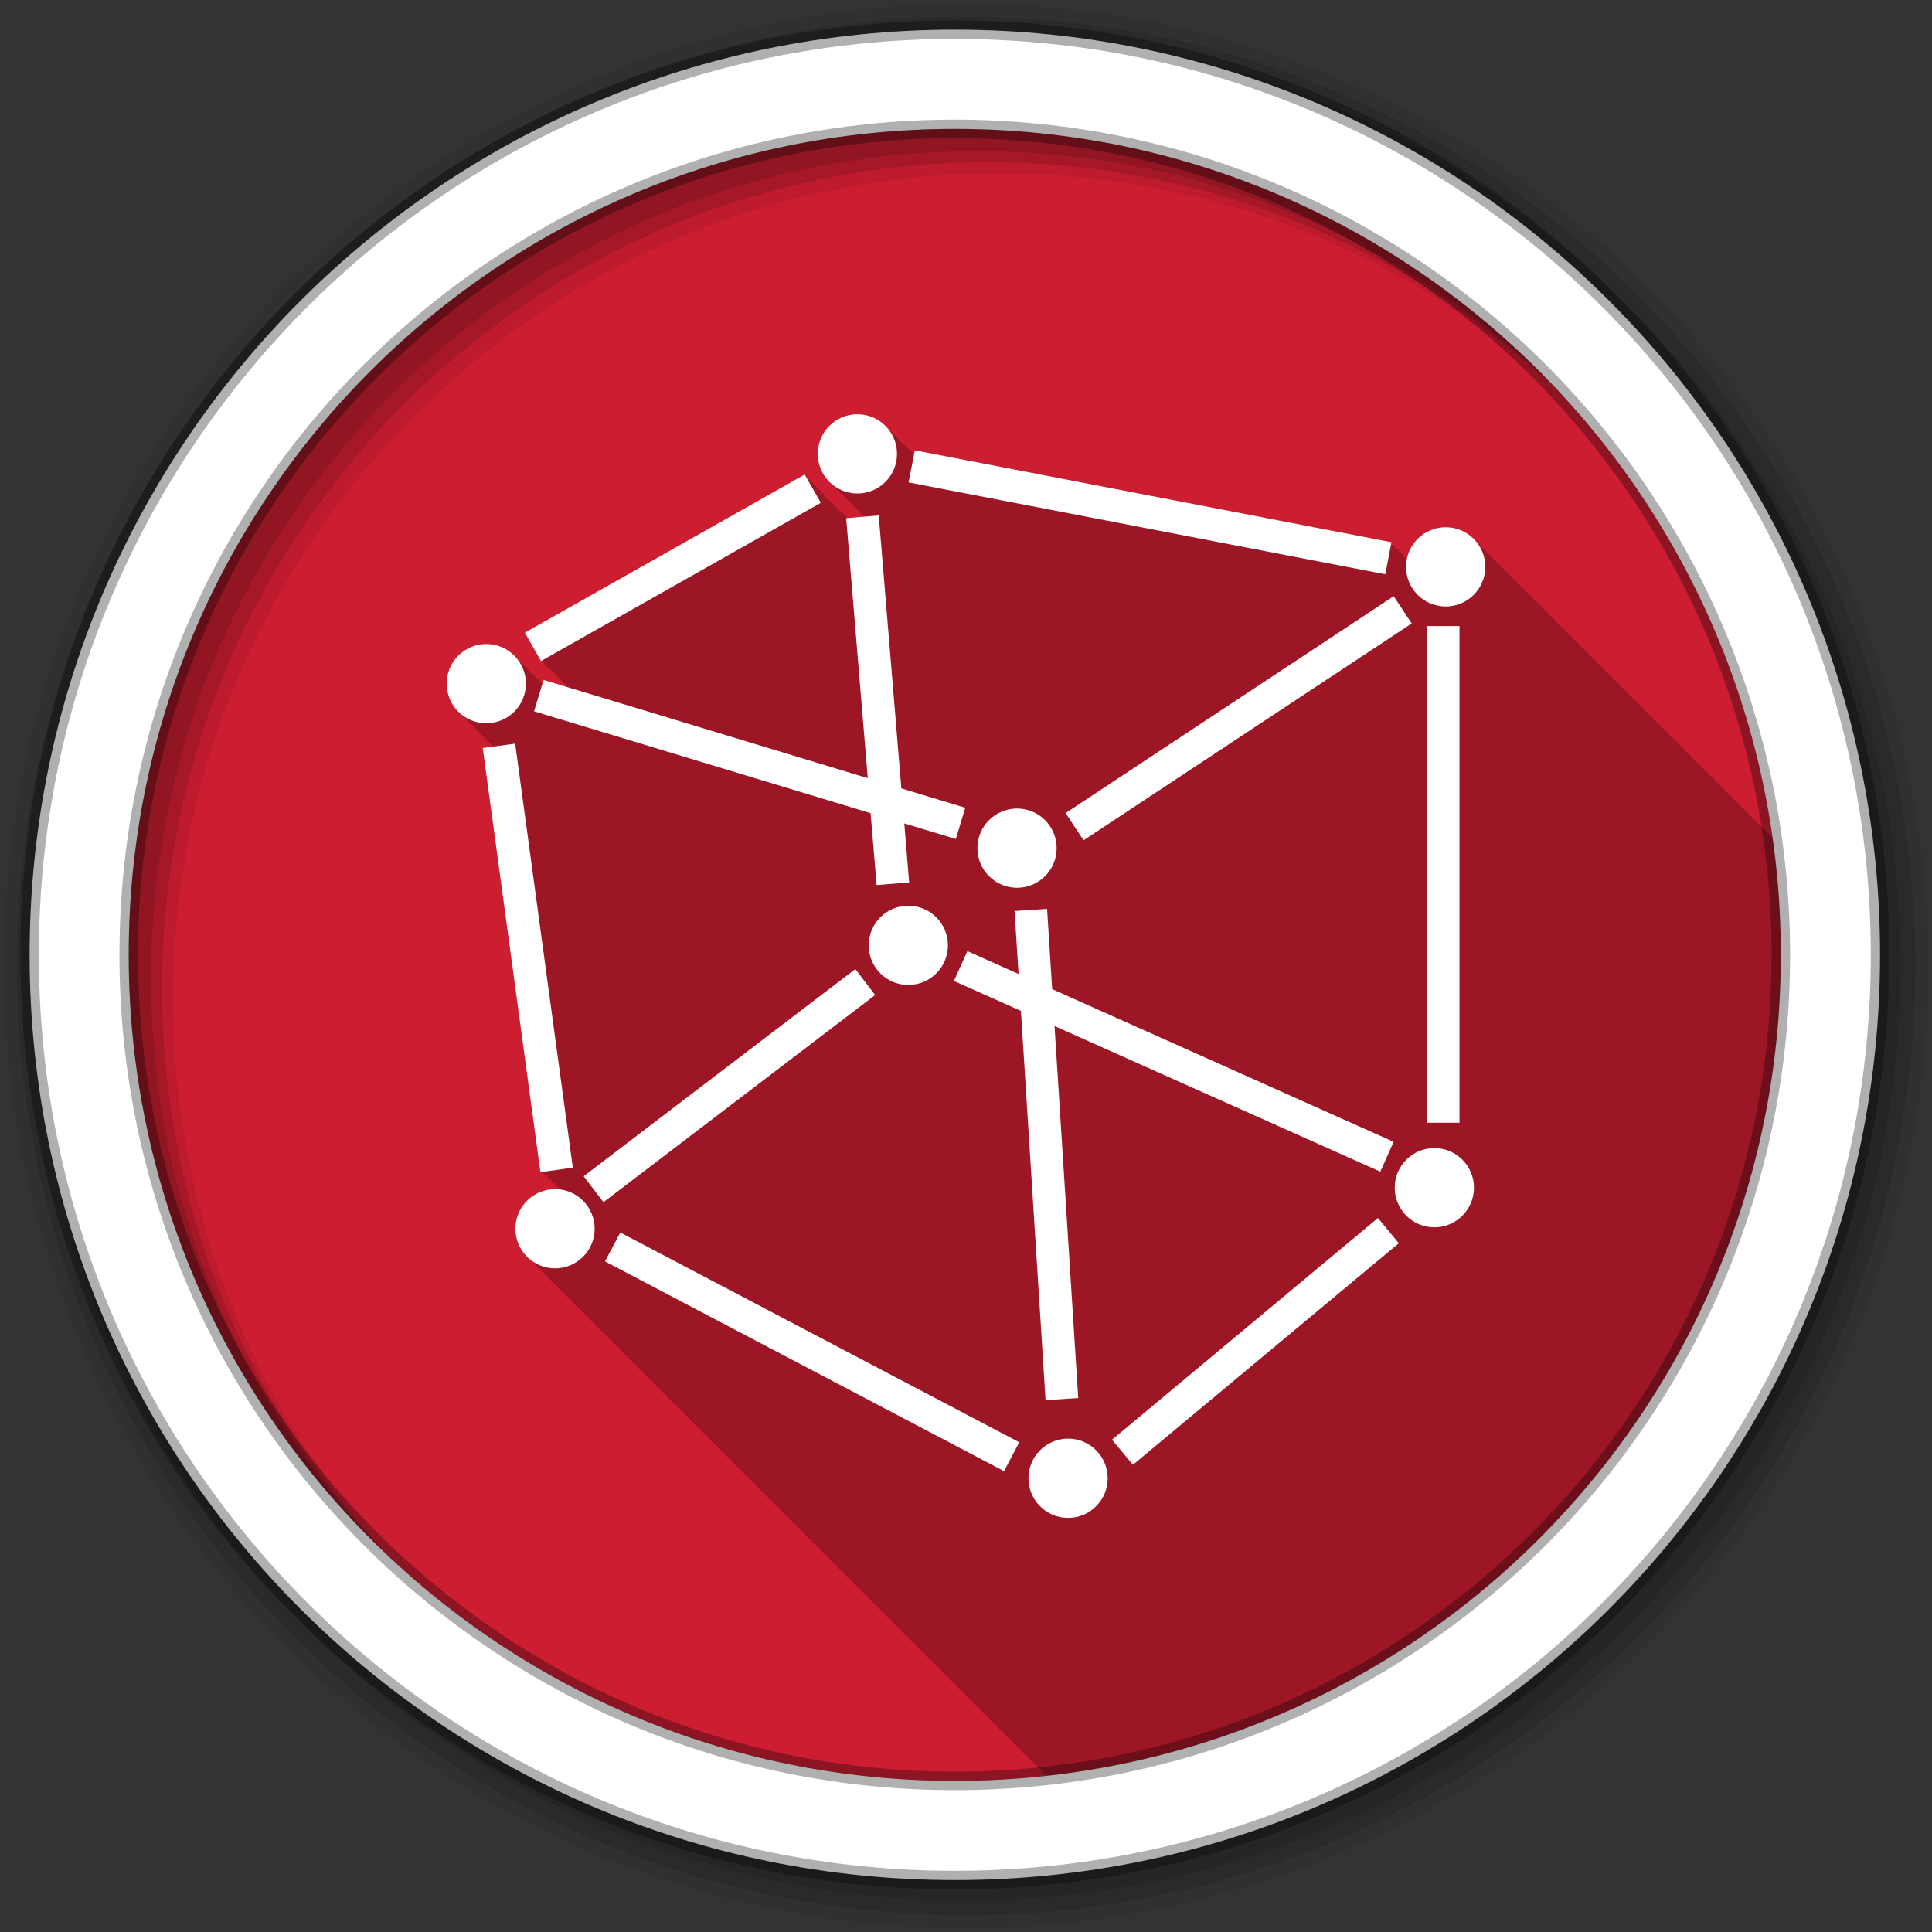 <?xml version="1.0" encoding="UTF-8" standalone="no"?>
<svg xmlns="http://www.w3.org/2000/svg" height="512" viewBox="0 0 512 512" width="512" version="1.1">
 <rect x="0" y="0" width="512" height="512" fill="#333333" stroke="none"/>
 <path id="path4" d="m471.95 253.05c0 120.9-98.01 218.9-218.9 218.9-120.9 0-218.9-98.01-218.9-218.9 0-120.9 98.01-218.9 218.9-218.9 120.9 0 218.9 98.01 218.9 218.9" fill-rule="evenodd" fill="#cd1d31"/>
 <path id="path6" fill-opacity="0.235" d="m227.22 109.78c-5.799 0-10.5 4.701-10.5 10.5 0 3.173 1.4 6.01 3.625 7.938 0.301 0.342 0.626 0.638 0.969 0.938 0.308 0.352 0.648 0.692 1 1 0.308 0.352 0.648 0.692 1 1 0.308 0.352 0.648 0.692 1 1 0.3 0.343 0.596 0.668 0.938 0.969 0.332 0.384 0.679 0.73 1.063 1.063 0.301 0.342 0.626 0.638 0.969 0.938 0.308 0.352 0.648 0.692 1 1 0.241 0.275 0.482 0.564 0.75 0.813l-4.5 0.344-0.344-0.594-0.313 0.188-0.688-1.188-0.313 0.188-0.656-1.156-0.313 0.188-0.688-1.188-0.313 0.188-0.688-1.188-0.313 0.188-0.688-1.188-0.313 0.188-0.688-1.188-0.313 0.188-0.688-1.188-0.313 0.188-0.656-1.156-0.313 0.188-0.688-1.188-0.313 0.188-0.688-1.188-0.313 0.188-0.688-1.188-74.16 41.906 4.281 7.531 0.313-0.188 0.688 1.188 0.313-0.188 0.688 1.188 0.313-0.188 0.688 1.188 0.313-0.188 0.656 1.156 0.313-0.188 0.688 1.188 0.313-0.188 0.688 1.188 0.313-0.188 0.656 1.094-6.25-1.875-0.344 1.031c-0.077-0.067-0.14-0.154-0.219-0.219-0.24-0.259-0.454-0.516-0.719-0.75-0.332-0.384-0.679-0.73-1.063-1.063-0.301-0.342-0.626-0.638-0.969-0.938-0.308-0.352-0.648-0.692-1-1-0.308-0.352-0.648-0.692-1-1-0.308-0.352-0.648-0.692-1-1-0.3-0.343-0.596-0.668-0.938-0.969-1.925-2.225-4.764-3.625-7.938-3.625-5.799 0-10.5 4.701-10.5 10.5 0 3.173 1.4 6.01 3.625 7.938 0.301 0.342 0.626 0.638 0.969 0.938 0.308 0.352 0.648 0.692 1 1 0.308 0.352 0.648 0.692 1 1 0.308 0.352 0.648 0.692 1 1 0.3 0.343 0.596 0.668 0.938 0.969 0.332 0.384 0.679 0.73 1.063 1.063 0.301 0.342 0.626 0.638 0.969 0.938 0.308 0.352 0.648 0.692 1 1 0.255 0.292 0.527 0.582 0.813 0.844l-2.813 0.375 15.281 112.41 0.844-0.125 0.156 1.125 0.844-0.125 0.156 1.125 0.844-0.125 0.156 1.125 0.813-0.125 0.156 1.094 0.844-0.125 0.094 0.688c-0.343-0.034-0.679-0.063-1.031-0.063-5.799 0-10.5 4.701-10.5 10.5 0 3.173 1.4 6.01 3.625 7.938 0.301 0.342 0.626 0.638 0.969 0.938 0.308 0.352 0.648 0.692 1 1 0.308 0.352 0.648 0.692 1 1 0.308 0.352 0.648 0.692 1 1 0.3 0.343 0.596 0.668 0.938 0.969 0.332 0.384 0.679 0.73 1.063 1.063 0.301 0.342 0.626 0.638 0.969 0.938 0.308 0.352 0.648 0.692 1 1 0.308 0.352 0.648 0.692 1 1 0.308 0.352 0.648 0.692 1 1 0.308 0.352 0.648 0.692 1 1 0.3 0.343 0.596 0.668 0.938 0.969 0.332 0.384 0.679 0.73 1.063 1.063 0.296 0.334 0.633 0.644 0.969 0.938 0.308 0.352 0.648 0.692 1 1 0.308 0.352 0.648 0.692 1 1 0.308 0.352 0.648 0.692 1 1 0.3 0.343 0.596 0.668 0.938 0.969 0.332 0.384 0.679 0.73 1.063 1.063 0.301 0.342 0.626 0.638 0.969 0.938 0.308 0.352 0.648 0.692 1 1 0.308 0.352 0.648 0.692 1 1 0.308 0.352 0.648 0.692 1 1 0.3 0.343 0.596 0.668 0.938 0.969 0.332 0.384 0.679 0.73 1.063 1.063 0.301 0.342 0.626 0.638 0.969 0.938 0.308 0.352 0.648 0.692 1 1 0.308 0.352 0.648 0.692 1 1 0.308 0.352 0.648 0.692 1 1 0.3 0.343 0.596 0.668 0.938 0.969 0.332 0.384 0.679 0.73 1.063 1.063 0.301 0.342 0.626 0.638 0.969 0.938 0.308 0.352 0.648 0.692 1 1 0.308 0.352 0.648 0.692 1 1 0.308 0.352 0.648 0.692 1 1 0.308 0.352 0.648 0.692 1 1 0.3 0.343 0.596 0.668 0.938 0.969 0.332 0.384 0.679 0.73 1.063 1.063 0.301 0.342 0.626 0.638 0.969 0.938 0.308 0.352 0.648 0.692 1 1 0.308 0.352 0.648 0.692 1 1 0.308 0.352 0.648 0.692 1 1 0.3 0.343 0.596 0.668 0.938 0.969 0.332 0.384 0.679 0.73 1.063 1.063 0.301 0.342 0.626 0.638 0.969 0.938 0.308 0.352 0.648 0.692 1 1 0.308 0.352 0.648 0.692 1 1 0.308 0.352 0.648 0.692 1 1 0.3 0.343 0.596 0.668 0.938 0.969 0.332 0.384 0.679 0.73 1.063 1.063 0.301 0.342 0.626 0.638 0.969 0.938 0.308 0.352 0.648 0.692 1 1 0.308 0.352 0.648 0.692 1 1 0.308 0.352 0.648 0.692 1 1 0.294 0.335 0.604 0.673 0.938 0.969 0.322 0.373 0.66 0.707 1.031 1.031 0.324 0.371 0.659 0.709 1.031 1.031 0.296 0.334 0.633 0.644 0.969 0.938 0.308 0.352 0.648 0.692 1 1 0.308 0.352 0.648 0.692 1 1 0.308 0.352 0.648 0.692 1 1 0.3 0.343 0.596 0.668 0.938 0.969 0.332 0.384 0.679 0.73 1.063 1.063 0.301 0.342 0.626 0.638 0.969 0.938 0.308 0.352 0.648 0.692 1 1 0.308 0.352 0.648 0.692 1 1 0.308 0.352 0.648 0.692 1 1 0.3 0.343 0.596 0.668 0.938 0.969 0.332 0.384 0.679 0.73 1.063 1.063 0.301 0.342 0.626 0.638 0.969 0.938 0.308 0.352 0.648 0.692 1 1 0.308 0.352 0.648 0.692 1 1 0.308 0.352 0.648 0.692 1 1 0.3 0.343 0.596 0.668 0.938 0.969 0.332 0.384 0.679 0.73 1.063 1.063 0.301 0.342 0.626 0.638 0.969 0.938 0.308 0.352 0.648 0.692 1 1 0.308 0.352 0.648 0.692 1 1 0.308 0.352 0.648 0.692 1 1 0.308 0.352 0.648 0.692 1 1 0.3 0.343 0.596 0.668 0.938 0.969 0.332 0.384 0.679 0.73 1.063 1.063 0.301 0.342 0.626 0.638 0.969 0.938 0.308 0.352 0.648 0.692 1 1 0.308 0.352 0.648 0.692 1 1 0.308 0.352 0.648 0.692 1 1 0.3 0.343 0.596 0.668 0.938 0.969 0.332 0.384 0.679 0.73 1.063 1.063 0.301 0.342 0.626 0.638 0.969 0.938 0.308 0.352 0.648 0.692 1 1 0.308 0.352 0.648 0.692 1 1 0.308 0.352 0.648 0.692 1 1 0.3 0.343 0.596 0.668 0.938 0.969 0.332 0.384 0.679 0.73 1.063 1.063 0.301 0.342 0.626 0.638 0.969 0.938 0.308 0.352 0.648 0.692 1 1 0.308 0.352 0.648 0.692 1 1 0.308 0.352 0.648 0.692 1 1 0.294 0.335 0.604 0.673 0.938 0.969 0.322 0.373 0.66 0.707 1.031 1.031 0.324 0.371 0.659 0.709 1.031 1.031 0.296 0.334 0.633 0.644 0.969 0.938 0.308 0.352 0.648 0.692 1 1 0.308 0.352 0.648 0.692 1 1 0.308 0.352 0.648 0.692 1 1 0.3 0.343 0.596 0.668 0.938 0.969 0.332 0.384 0.679 0.73 1.063 1.063 0.301 0.342 0.626 0.638 0.969 0.938 0.308 0.352 0.648 0.692 1 1 0.308 0.352 0.648 0.692 1 1 0.308 0.352 0.648 0.692 1 1 0.3 0.343 0.596 0.668 0.938 0.969 0.332 0.384 0.679 0.73 1.063 1.063 0.301 0.342 0.626 0.638 0.969 0.938 0.308 0.352 0.648 0.692 1 1 0.308 0.352 0.648 0.692 1 1 0.308 0.352 0.648 0.692 1 1 0.3 0.343 0.596 0.668 0.938 0.969 0.332 0.384 0.679 0.73 1.063 1.063 0.301 0.342 0.626 0.638 0.969 0.938 0.308 0.352 0.648 0.692 1 1 0.308 0.352 0.648 0.692 1 1 0.308 0.352 0.648 0.692 1 1 0.308 0.352 0.648 0.692 1 1 0.3 0.343 0.596 0.668 0.938 0.969 0.332 0.384 0.679 0.73 1.063 1.063 0.301 0.342 0.626 0.638 0.969 0.938 0.308 0.352 0.648 0.692 1 1 0.308 0.352 0.648 0.692 1 1 0.308 0.352 0.648 0.692 1 1 0.3 0.343 0.596 0.668 0.938 0.969 0.332 0.384 0.679 0.73 1.063 1.063 0.301 0.342 0.626 0.638 0.969 0.938 0.308 0.352 0.648 0.692 1 1 0.308 0.352 0.648 0.692 1 1 0.308 0.352 0.648 0.692 1 1 0.3 0.343 0.596 0.668 0.938 0.969 0.249 0.288 0.506 0.557 0.781 0.813 109.51-12.04 194.69-104.81 194.69-217.53 0-10.52-0.753-20.876-2.188-31-0.044-0.039-0.081-0.086-0.125-0.125-0.308-0.352-0.648-0.692-1-1-0.308-0.352-0.648-0.692-1-1-0.308-0.352-0.648-0.692-1-1-0.3-0.343-0.596-0.668-0.938-0.969-0.332-0.384-0.679-0.73-1.063-1.063-0.301-0.342-0.626-0.638-0.969-0.938-0.308-0.352-0.648-0.692-1-1-0.308-0.352-0.648-0.692-1-1-0.308-0.352-0.648-0.692-1-1-0.3-0.343-0.596-0.668-0.938-0.969-0.332-0.384-0.679-0.73-1.063-1.063-0.301-0.342-0.626-0.638-0.969-0.938-0.308-0.352-0.648-0.692-1-1-0.308-0.352-0.648-0.692-1-1-0.308-0.352-0.648-0.692-1-1-0.3-0.343-0.596-0.668-0.938-0.969-0.332-0.384-0.679-0.73-1.063-1.063-0.301-0.342-0.626-0.638-0.969-0.938-0.308-0.352-0.648-0.692-1-1-0.308-0.352-0.648-0.692-1-1-0.308-0.352-0.648-0.692-1-1-0.294-0.335-0.604-0.673-0.938-0.969-0.322-0.373-0.66-0.707-1.031-1.031-0.324-0.371-0.659-0.709-1.031-1.031-0.296-0.334-0.633-0.644-0.969-0.938-0.308-0.352-0.648-0.692-1-1-0.308-0.352-0.648-0.692-1-1-0.308-0.352-0.648-0.692-1-1-0.3-0.343-0.596-0.668-0.938-0.969-0.332-0.384-0.679-0.73-1.063-1.063-0.301-0.342-0.626-0.638-0.969-0.938-0.308-0.352-0.648-0.692-1-1-0.308-0.352-0.648-0.692-1-1-0.308-0.352-0.648-0.692-1-1-0.3-0.343-0.596-0.668-0.938-0.969-0.332-0.384-0.679-0.73-1.063-1.063-0.301-0.342-0.626-0.638-0.969-0.938-0.308-0.352-0.648-0.692-1-1-0.308-0.352-0.648-0.692-1-1-0.308-0.352-0.648-0.692-1-1-0.3-0.343-0.596-0.668-0.938-0.969-0.332-0.384-0.679-0.73-1.063-1.063-0.301-0.342-0.626-0.638-0.969-0.938-0.308-0.352-0.648-0.692-1-1-0.308-0.352-0.648-0.692-1-1-0.308-0.352-0.648-0.692-1-1-0.308-0.352-0.648-0.692-1-1-0.3-0.343-0.596-0.668-0.938-0.969-0.332-0.384-0.679-0.73-1.063-1.063-0.301-0.342-0.626-0.638-0.969-0.938-0.308-0.352-0.648-0.692-1-1-0.308-0.352-0.648-0.692-1-1-0.308-0.352-0.648-0.692-1-1-0.3-0.343-0.596-0.668-0.938-0.969-0.332-0.384-0.679-0.73-1.063-1.063-0.301-0.342-0.626-0.638-0.969-0.938-0.308-0.352-0.648-0.692-1-1-0.308-0.352-0.648-0.692-1-1-0.308-0.352-0.648-0.692-1-1-0.3-0.343-0.596-0.668-0.938-0.969-0.332-0.384-0.679-0.73-1.063-1.063-0.301-0.342-0.626-0.638-0.969-0.938-0.308-0.352-0.648-0.692-1-1-0.308-0.352-0.648-0.692-1-1-0.308-0.352-0.648-0.692-1-1-0.294-0.335-0.604-0.673-0.938-0.969-0.332-0.384-0.679-0.73-1.063-1.063-0.301-0.342-0.626-0.638-0.969-0.938-0.308-0.352-0.648-0.692-1-1-0.308-0.352-0.648-0.692-1-1-0.308-0.352-0.648-0.692-1-1-0.308-0.352-0.648-0.692-1-1-0.3-0.343-0.596-0.668-0.938-0.969-0.332-0.384-0.679-0.73-1.063-1.063-0.301-0.342-0.626-0.638-0.969-0.938-0.308-0.352-0.648-0.692-1-1-0.308-0.352-0.648-0.692-1-1-0.308-0.352-0.648-0.692-1-1-0.3-0.343-0.596-0.668-0.938-0.969-1.925-2.225-4.764-3.625-7.938-3.625-5.202 0-9.51 3.784-10.344 8.75l-0.219-0.031 0.156-0.781-1.125-0.219 0.156-0.75-1.156-0.219 0.156-0.781-1.156-0.219 0.156-0.781-1.156-0.219 0.156-0.781-126.31-24.344-0.219 1.125c-0.054-0.049-0.101-0.108-0.156-0.156-0.296-0.336-0.602-0.641-0.938-0.938-0.332-0.384-0.679-0.73-1.063-1.063-0.301-0.342-0.626-0.638-0.969-0.938-0.308-0.352-0.648-0.692-1-1-0.308-0.352-0.648-0.692-1-1-0.308-0.352-0.648-0.692-1-1-0.3-0.343-0.596-0.668-0.938-0.969-1.925-2.225-4.764-3.625-7.938-3.625m-76.53 72.19 0.156 0.281-0.438-0.125 0.281-0.156" color="#000000"/>
 <g id="g8" fill-rule="evenodd">
  <path id="path10" fill-opacity="0.067" d="m256 1c-140.83 0-255 114.17-255 255s114.17 255 255 255 255-114.17 255-255-114.17-255-255-255m8.827 44.931c120.9 0 218.9 98 218.9 218.9s-98 218.9-218.9 218.9-218.93-98-218.93-218.9 98.03-218.9 218.93-218.9"/>
  <g id="g12" fill-opacity="0.129">
   <path id="path14" d="m256 4.433c-138.94 0-251.57 112.63-251.57 251.57s112.63 251.57 251.57 251.57 251.57-112.63 251.57-251.57-112.63-251.57-251.57-251.57m5.885 38.556c120.9 0 218.9 98 218.9 218.9s-98 218.9-218.9 218.9-218.93-98-218.93-218.9 98.03-218.9 218.93-218.9"/>
   <path id="path16" d="m256 8.356c-136.77 0-247.64 110.87-247.64 247.64s110.87 247.64 247.64 247.64 247.64-110.87 247.64-247.64-110.87-247.64-247.64-247.64m2.942 31.691c120.9 0 218.9 98 218.9 218.9s-98 218.9-218.9 218.9-218.93-98-218.93-218.9 98.03-218.9 218.93-218.9"/>
  </g>
  <path id="path18" d="m253.04 7.859c-135.42 0-245.19 109.78-245.19 245.19 0 135.42 109.78 245.19 245.19 245.19 135.42 0 245.19-109.78 245.19-245.19 0-135.42-109.78-245.19-245.19-245.19zm0 26.297c120.9 0 218.9 98 218.9 218.9s-98 218.9-218.9 218.9-218.93-98-218.93-218.9 98.03-218.9 218.93-218.9z" stroke-opacity="0.31" stroke="#000" stroke-width="4.904" fill="#fff"/>
 </g>
 <path id="path66" fill="#fff" d="m227.22 109.78c-5.799 0-10.5 4.701-10.5 10.5s4.701 10.5 10.5 10.5 10.5-4.701 10.5-10.5-4.701-10.5-10.5-10.5m15.219 9.563-1.656 8.5 126.34 24.344 1.625-8.5-126.31-24.344m-29.19 6.406-74.16 41.906 4.281 7.531 74.16-41.938-4.281-7.5m19.625 10.844-8.625 0.719 5.719 68.906-85.91-26.03-2.531 8.313 89.19 27 1.594 19.06 8.625-0.719-1.281-15.625 13.656 4.125 2.5-8.281-16.938-5.125-6-72.34m150.25 3.125c-5.799 0-10.5 4.701-10.5 10.5s4.701 10.5 10.5 10.5 10.5-4.701 10.5-10.5-4.701-10.5-10.5-10.5m-13.781 18.281-86.94 57.47 4.75 7.219 86.969-57.47-4.781-7.219m8.75 7.906v131.63h8.688v-131.62h-8.688m-249.22 4.75c-5.799 0-10.5 4.701-10.5 10.5s4.701 10.5 10.5 10.5 10.5-4.701 10.5-10.5-4.701-10.5-10.5-10.5m7.656 26.406-8.594 1.156 15.281 112.41 8.594-1.188-15.281-112.37m133 17.188c-5.799 0-10.5 4.701-10.5 10.5s4.701 10.5 10.5 10.5 10.5-4.701 10.5-10.5-4.701-10.5-10.5-10.5m-28.813 25.75c-5.799 0-10.5 4.701-10.5 10.5s4.701 10.5 10.5 10.5 10.5-4.701 10.5-10.5-4.701-10.5-10.5-10.5m36.781 0.844-8.625 0.563 1.063 16.688-13.563-6.06-3.563 7.906 17.75 7.938 6.531 103.16 8.656-0.563-6.281-98.59 86.34 38.594 3.531-7.906-90.5-40.469-1.344-21.25m-50.813 15.938-72 54.906 5.25 6.875 72-54.906-5.25-6.875m153.44 47.44c-5.799 0-10.5 4.701-10.5 10.5s4.701 10.5 10.5 10.5 10.5-4.701 10.5-10.5-4.701-10.5-10.5-10.5m-233.03 10.875c-5.799 0-10.5 4.701-10.5 10.5s4.701 10.5 10.5 10.5 10.5-4.701 10.5-10.5-4.701-10.5-10.5-10.5m218.09 7.656-70.47 58.75 5.531 6.656 70.47-58.719-5.531-6.688m-200.78 3.844-4.063 7.656 105.75 55.59 4.03-7.656-105.72-55.59m118.66 54.625c-5.799 0-10.5 4.701-10.5 10.5s4.701 10.5 10.5 10.5 10.5-4.701 10.5-10.5-4.701-10.5-10.5-10.5" color="#000000"/>
</svg>
